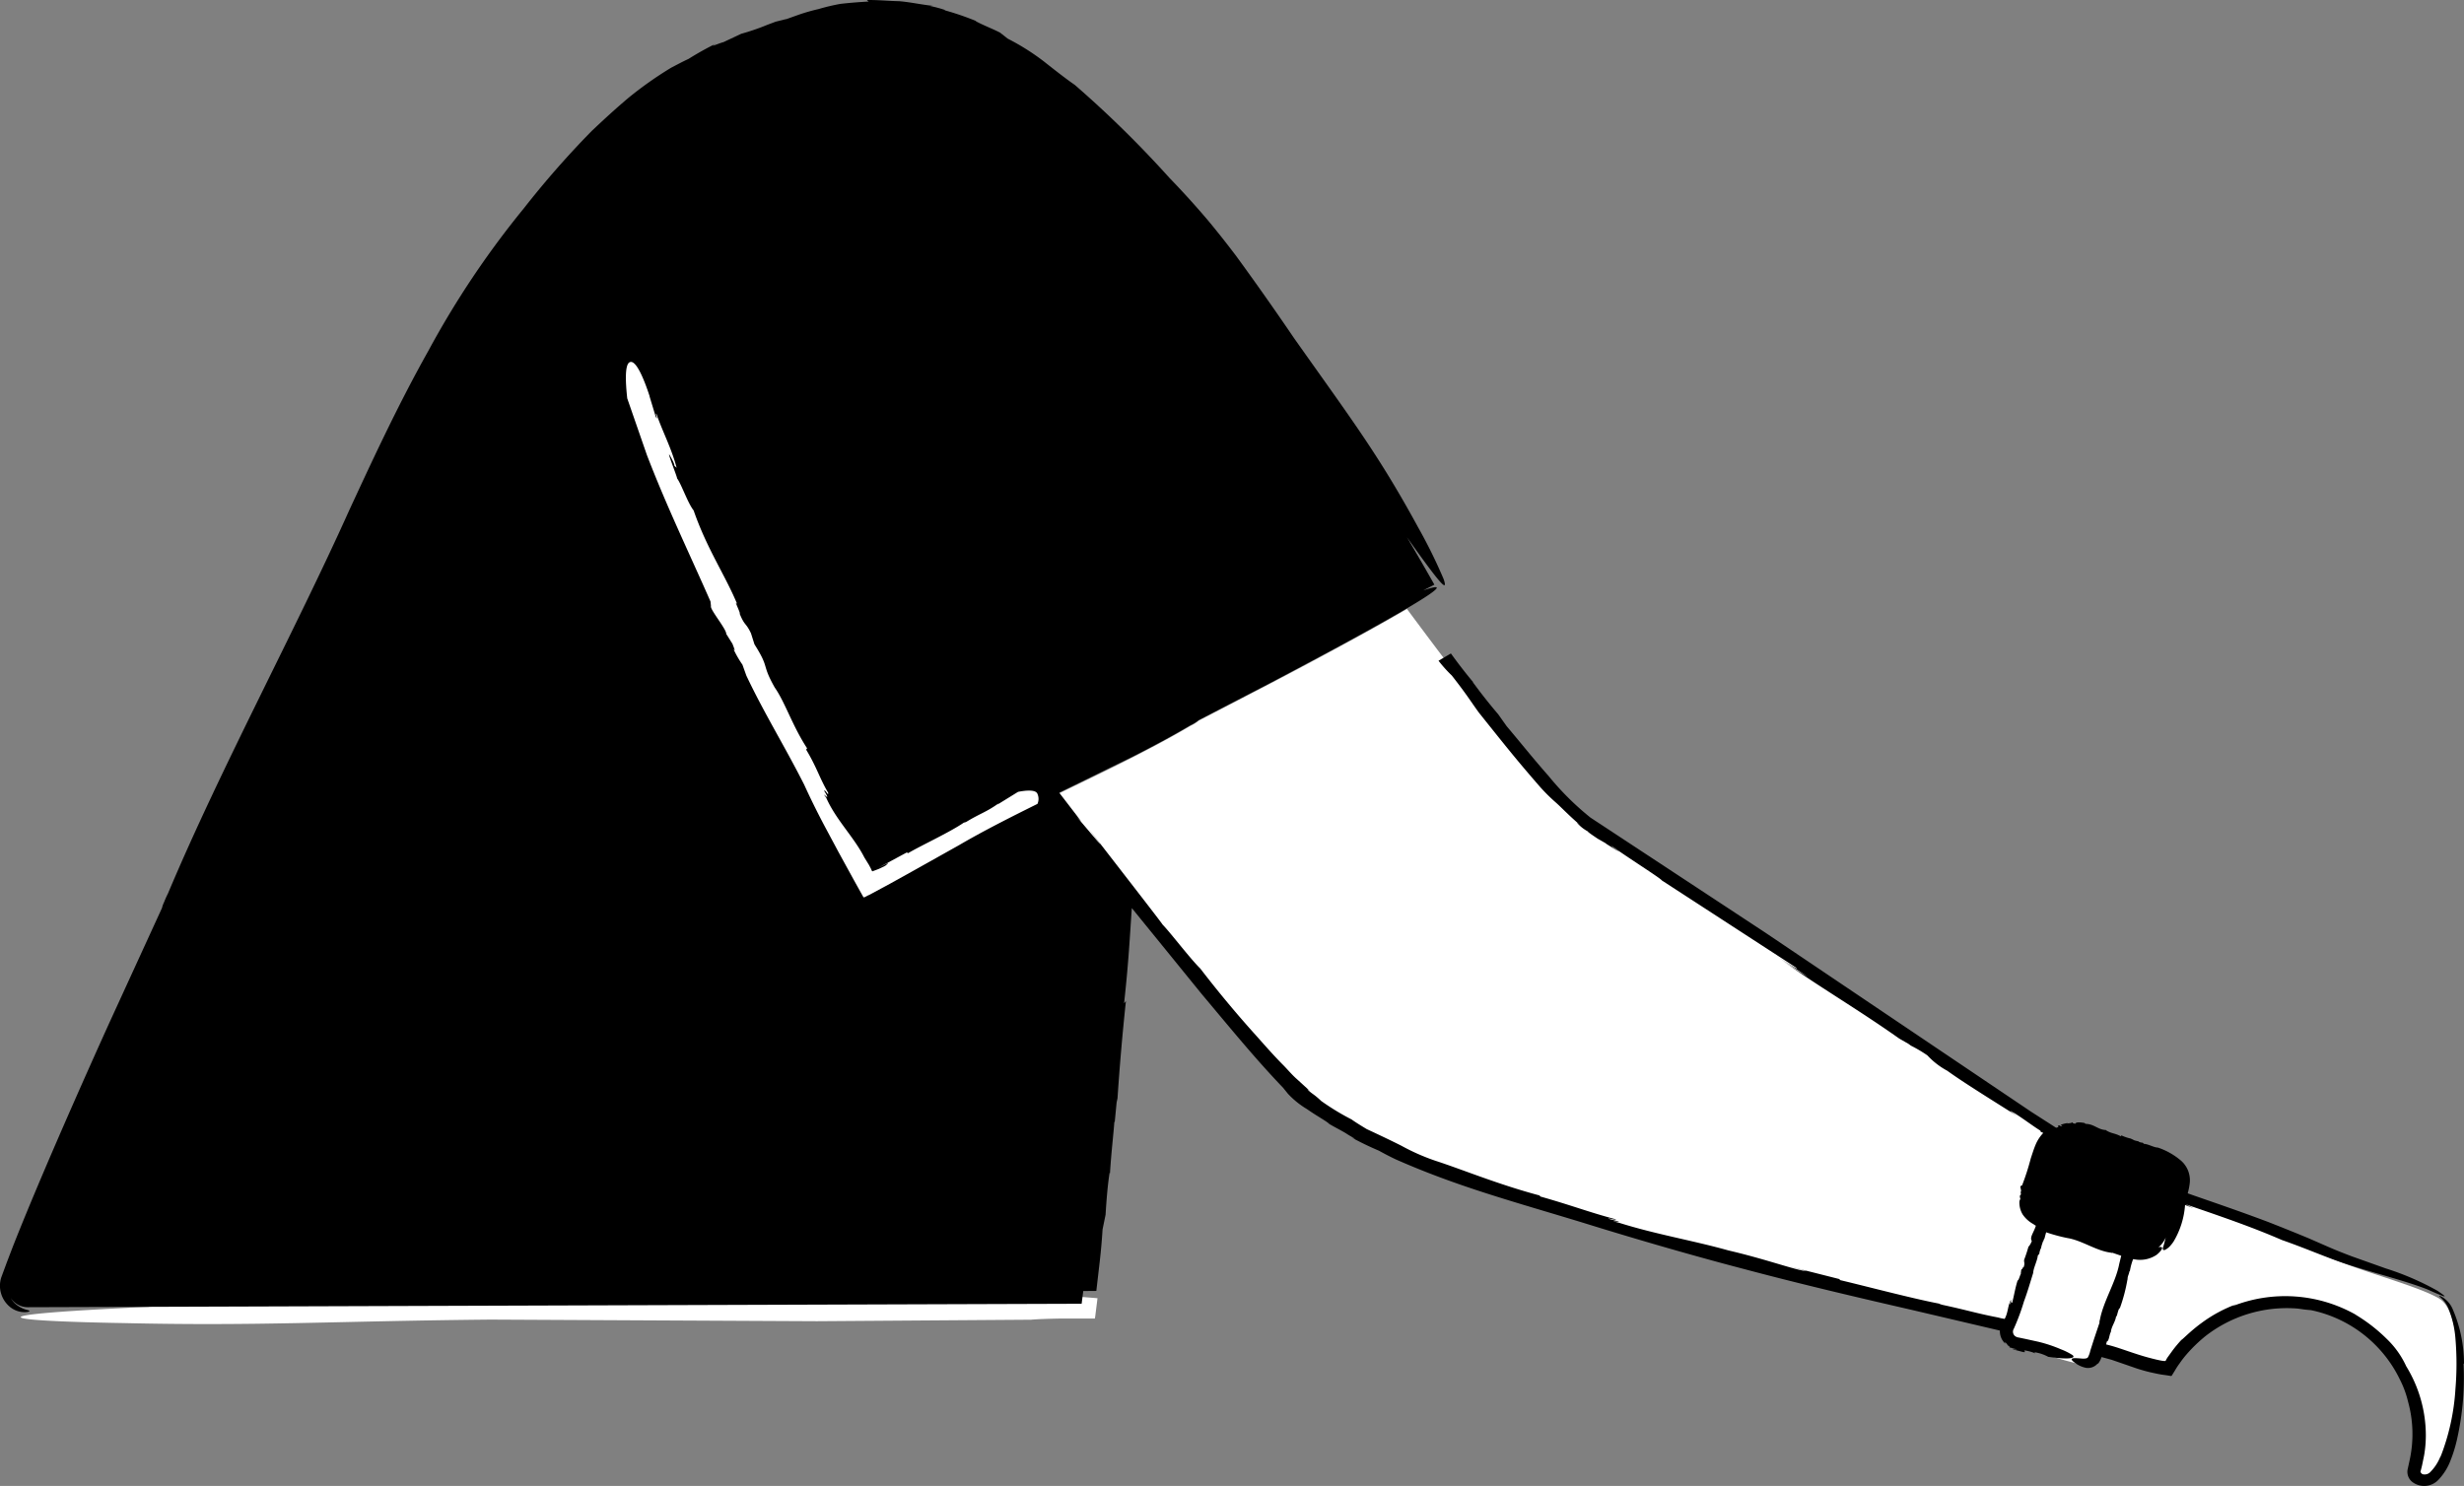<svg xmlns="http://www.w3.org/2000/svg" width="213.057" height="128.508" viewBox="0 0 213.057 128.508">
  <rect x="0" y="0" width="213.057" height="128.508" fill="#808080" stroke="none"/>
  <g id="_158" data-name="158" transform="translate(-151.023 -95.396)">
    <path id="Path_15223" data-name="Path 15223" d="M361.94,207.7c-1.9-1.1-6.3-2.2-9.4-3.5-5.94-2.57-11.03-4.1-15.55-5.9l.03-.1a1.6,1.6,0,0,0-1-2.1l-4.3-1.6a1.64,1.64,0,0,0-1.53.2l-42.05-27.9c-2.76-2.02-9.4-10.57-15.46-18.74-4.2,2.48-12.1,6.6-12.1,6.6l-5.9,3.06a3.4,3.4,0,0,1-.72.45c-3.55,2.1-7.56,4-11.48,5.9l-.5-.7-.5.27c8.57,11.08,19.1,24.3,22.35,26.77,6.7,5.3,17.2,8.2,31.4,12.3,10.8,3.12,20.5,5.37,29.35,7.5a1.246,1.246,0,0,0,.93,1.6c1.2.3,3.4,1.1,4.7,1.4,1.1.3,1.8.5,2.1-.5l.18-.56.24.06c1.7.4,3.4,1.3,5.8,1.6a11.635,11.635,0,0,1,21.7,5.7,12.574,12.574,0,0,1-.5,3.3,1,1,0,0,0,.4.5c3.6,1.7,4.8-14,1.8-15.6Zm-118.18-.28a2.223,2.223,0,0,1-.45.1,22.711,22.711,0,0,1-2.9.1c.95-.1-.25-.1-1.35-.08.7-.02.92-.06-.52-.12-.2.03-.52.05-.8.07-.01-.01-.07-.01-.04-.03-1.84.04-1.52.08-.66.1-.04.02.03.04.3.07-1.9-.13-5.32.03-5.55-.15l-14.08.35c-.52-.1.56-.18,1.9-.22l-3.26.04a18.022,18.022,0,0,1,2.88-.1c-3.9-.2-8,.24-12.57.06l-.94.1h-.27a8.214,8.214,0,0,1-1.68.16c-.64-.1.04-.27-2.2-.25-1.78-.1-5.07.07-7.4.14,1.26.02.85.08.3.12-1.13.01-1.78-.1-2.65-.05l-.08-.12c-.16.12-3,.14-3.4.2-.64-.1,1.75-.1,2.03-.2l-6.78.04c-2.4.13.44.15-.7.3-2.13.04-4.2.15-6.65.07l.77.14c-4,.12-6.4.1-9.1-.02-29.8,1.24-6.28,1.58-6.28,1.58,11.74.27,17.8-.16,31.77-.3l28.27.14,18.5-.13c.7-.06,1.54-.08,2.46-.1h3.05c.04-.02.02-.1.04-.15l.17-1.36.03-.25-2.12-.17Z" fill="#fff"/>
    <path id="Path_15224" data-name="Path 15224" d="M364.08,213.32a11.889,11.889,0,0,0-1.02-4.8,2.246,2.246,0,0,0-.9-.97c-.23-.12-.28-.08-.15.02a2.558,2.558,0,0,1,.73,1,8.746,8.746,0,0,1,.6,2.6,25.932,25.932,0,0,1,0,4.34,19.254,19.254,0,0,1-1.33,5.98l.07-.24a3.926,3.926,0,0,1-.96,1.5.674.674,0,0,1-.52.16.3.3,0,0,1-.27-.2c-.04-.05.01-.1.02-.16l.1-.4.18-.88a10.167,10.167,0,0,0,.15-1.72,11.438,11.438,0,0,0-1.7-6,7.721,7.721,0,0,0-1.68-2.36,14.149,14.149,0,0,0-2.74-2.12l.12.06a12.4,12.4,0,0,0-10.74-.76,3.343,3.343,0,0,1,.4-.2,12.176,12.176,0,0,0-3.05,1.64c-1,.73-1.64,1.43-1.74,1.46a11.709,11.709,0,0,0-.77.92l-.36.5a2.33,2.33,0,0,0-.17.26l-.06.1c.1.17-.98-.1-1.7-.3-.78-.22-1.56-.5-2.37-.77q-.534-.176-1.08-.31c.01-.08.04-.17.05-.25.2-.03.23-.64.34-.8l.01.02c.03-.52.43-.96.46-1.45a.144.144,0,0,1,.02.15c.1-.34.2-.82.3-.8a14.178,14.178,0,0,0,.66-2.5l.01.04c-.01-.33.1-.4.16-.73.02-.01.03-.04.04-.03a5.1,5.1,0,0,1,.28-1.03c.1.02.2.03.33.05a2.571,2.571,0,0,0,1.7-.42c.4-.32.57-.62.42-.67a.633.633,0,0,0-.27.01c.06-.04.1-.08.17-.13a2.734,2.734,0,0,0,.47-.7c-.1.37-.16.64-.22.8-.08.26.01.3.14.27a1.5,1.5,0,0,0,.53-.43,2.435,2.435,0,0,0,.24-.32,7.15,7.15,0,0,0,.98-3.14l.72.27-.7-.34c3.72,1.27,5.93,2.05,8.36,3.1,1.72.6,3.22,1.24,4.57,1.73s2.56.83,3.6,1.14c2.08.6,3.52,1.04,4.45,1.42,1.83.82,1.7.7.83.1a23.624,23.624,0,0,0-4.46-1.93l-2.95-1.05c-.66-.25-1.3-.5-1.9-.76l-1.83-.8c-1.2-.5-2.35-.96-3.47-1.4-2.25-.85-4.38-1.58-6.57-2.34l-.42-.15a5.547,5.547,0,0,0,.18-.92,2.25,2.25,0,0,0-.8-1.94,6.026,6.026,0,0,0-1.97-1.1c-.34,0-.8-.3-1.2-.32l-.1-.1a.756.756,0,0,1-.37-.1l.01-.02a1.965,1.965,0,0,1-.46-.12l.01-.02-.2-.07.05-.01a3.662,3.662,0,0,1-.9-.3l-.01.1c-.55-.3-.82-.23-1.3-.53l.01-.02c-.75-.03-1.02-.54-1.84-.54.1,0-.03-.05-.02-.07-.36-.07-.77-.1-.8.06-.27-.03-.22-.07-.25-.14,0,.07-.25.1-.48.12l.1-.04a2.381,2.381,0,0,0-.65.16l.16.1c-.32.06-.14-.14-.4-.01l.05.1c-.07.03-.14.04-.2.06l-2.15-1.38-23-15.5-15.12-9.95a24.257,24.257,0,0,1-3.62-3.6c-1.3-1.47-2.56-3.05-3.62-4.3l-.73-1.03q-1.159-1.357-2.21-2.8l.06.04c-.7-.83-1.4-1.75-1.94-2.5l-1.07.63a11.362,11.362,0,0,0,1.15,1.28c1.43,1.83,1.62,2.23,2.34,3.2l-.35-.43c2.72,3.4,3.5,4.4,5.63,6.85a15.549,15.549,0,0,0,1.36,1.35c.48.42,1,1,2.13,1.98-.38-.3-.34-.24-.1-.02a3.123,3.123,0,0,0,.53.42l.67.42c-.58-.36-.77-.45.4.34.18.1.44.25.7.4.01.01.05.04.02.03,1.52.96,1.27.78.57.3.04.01-.01-.03-.22-.2,1.52,1.1,4.35,2.87,4.48,3.08l11.58,7.52c.4.33-.5-.22-1.6-.93l2.67,1.76a28.214,28.214,0,0,1-2.38-1.52c3.1,2.23,6.6,4.26,10.25,6.84l.8.46.22.16a11.894,11.894,0,0,1,1.42.84A6.619,6.619,0,0,0,319.4,188c1.42,1.03,4.16,2.72,6.1,3.95-1.02-.7-.67-.5-.2-.23.92.6,1.42,1,2.15,1.46l.03.1a2.115,2.115,0,0,1,.22.1,3.355,3.355,0,0,0-.64.96c-.18.42-.3.82-.44,1.24a21.141,21.141,0,0,1-.75,2.33l-.1.05c-.14,0,.1.48-.03.52l.03.2c-.03.05-.07.17-.08.06a.576.576,0,0,0,.03.33l-.08.2a2,2,0,0,0,.28,1.16,2.685,2.685,0,0,0,.94.84.857.857,0,0,0,.2.13c-.18.6-.56,1-.35,1.32a1.611,1.611,0,0,1-.28.5l.01-.08a12.223,12.223,0,0,1-.39,1.2c-.04.23.1.3-.07.7-.02-.15-.06.02-.1.16.02-.1.01-.13-.1.05a.243.243,0,0,1,0,.12c-.08.25-.05.2,0,.1.01.01.02,0,.05-.03-.16.23-.24.7-.35.7-.23.74-.3,1.3-.47,1.92-.08.05-.07-.1-.03-.3l-.13.44c-.07-.03.04-.26.07-.4-.3.47-.24,1.1-.56,1.66l-.56-.1.26.03c-2.13-.4-2.73-.64-5.1-1.15-.13-.04-.3-.1-.26-.1-2.32-.44-6.7-1.6-8.55-2.03l-.1-.1-4.55-1.15,1.7.45c-.64.03-3.4-1-6.72-1.77-3.06-.86-6.32-1.4-9.48-2.4-1.54-.36,1.37.25-.9-.34-.05-.1,1.08.25.5.01-2.24-.6-3.62-1.15-6.37-1.93l-.1-.1c-3.6-.96-6.65-2.24-9-3a18.208,18.208,0,0,1-2.94-1.3c-.6-.3-1.2-.6-3-1.44-.44-.27-.88-.53-1.3-.83a21.078,21.078,0,0,1-2.63-1.6,6.42,6.42,0,0,0-.77-.64c-.38-.28-.6-.53-.18-.2l-1.15-1.05c-.4-.35-.75-.77-1.13-1.16-.77-.77-1.52-1.62-2.3-2.5q-2.577-2.85-4.92-5.9c-.88-.86-2.6-3.13-3.26-3.8-.06-.14-4.43-5.75-6.38-8.28.56.76,1.35,1.75.8,1.12L244.1,166l.43.45-1.92-2.5,6.32-3.1c1.73-.88,3.43-1.78,5.03-2.73a3.262,3.262,0,0,0,.72-.45l5.9-3.06s19.6-10.24,13.5-8.15l.97-.5s-.88-1.58-2.37-4.1c3.1,4.38,3.52,4.7,3.18,3.64a44.248,44.248,0,0,0-2.2-4.47c-3.47-6.37-5.77-9.35-10.75-16.4q-2.43-3.577-4.98-7.07-1.169-1.553-2.41-3.05-1.618-1.911-3.36-3.71a93.073,93.073,0,0,0-8.2-8.06c-.73-.5-1.7-1.26-2.7-2.05a20.144,20.144,0,0,0-3.1-1.95l-.66-.52c-.65-.34-1.47-.64-2.12-1h.06a24.477,24.477,0,0,0-2.75-.94l.05-.02a11.883,11.883,0,0,0-1.3-.35l.24-.01c-.97-.1-1.94-.32-2.9-.4-.96-.02-1.9-.12-2.8-.1l.15.13c-.93.05-1.72.12-2.43.2a17.719,17.719,0,0,0-1.9.45,16.42,16.42,0,0,0-1.8.52l-.95.34c-.1.02-.2.04-.3.07-.2.05-.4.1-.65.16l-.72.27a19.9,19.9,0,0,1-2.27.78l-1.53.72c-.47.12-1.37.55-.64.12a26.748,26.748,0,0,0-2.38,1.33c-.5.23-1,.5-1.5.76a32.417,32.417,0,0,0-3.65,2.57c-1.1.92-2.16,1.9-3.2,2.88a79.434,79.434,0,0,0-5.88,6.7,77.959,77.959,0,0,0-8.28,12.36c-2.73,4.86-5.07,9.98-6.8,13.7-4.72,10.52-11.12,22.32-15.7,33.2a8.318,8.318,0,0,0-.34.76,2.3,2.3,0,0,0-.18.5l-4.5,9.82s-5.42,11.9-8.4,19.48l-.52,1.36-.48,1.3a2.367,2.367,0,0,0,.75,2.54,2,2,0,0,0,1.45.45c.28-.04.3-.1.13-.16a2.578,2.578,0,0,1-1.16-.6,1.86,1.86,0,0,1-.35-.46,1.759,1.759,0,0,0,1.5.8l91.1-.3.14-1.1,1.13-.01.3-2.58q.155-1.367.24-2.74l.26-1.27c.07-1.15.17-2.5.35-3.64l.03.08c.1-1.72.33-3.64.38-4.5l.03.07.2-2.08.02.36q.282-4.393.75-8.77l-.16.2c.4-3.62.5-5.82.67-8.24l6.03,7.42c2.37,2.82,4.63,5.6,7.06,8.13.13.17.27.33.4.5a7.483,7.483,0,0,0,1.66,1.34c.82.58,1.74,1.07,1.92,1.28.47.28.96.52,1.43.8.38.26,1.23.7.5.37a26.189,26.189,0,0,0,2.36,1.14q.7.391,1.43.74c5.42,2.4,10.28,3.68,16.18,5.48,3.54,1.1,8.66,2.63,13.9,4,5.25,1.4,10.6,2.64,14.52,3.54l7.67,1.8a1.45,1.45,0,0,0,.5,1.16c-.14-.18-.06-.15.02-.1.13.15.18.27.33.33l-.03.1c-.03-.1.53.15.6.1.1.1-.3-.02-.37-.01a3.325,3.325,0,0,0,.52.16c.07.02.15.04.45.12.34.03-.03-.1.14-.14a3.787,3.787,0,0,1,.9.25l-.08-.1a3.652,3.652,0,0,1,1.2.4c2.1.3,2.36.05,2.1-.15a5.6,5.6,0,0,0-1-.5,12.161,12.161,0,0,0-1.99-.66l-1.05-.23-.62-.13a.65.65,0,0,1-.33-.14.489.489,0,0,1-.08-.63l.02-.05a18.669,18.669,0,0,0,.85-2.3c.3-.8.55-1.67.8-2.47.01-.4.35-1.03.4-1.5l.13-.15a1.312,1.312,0,0,1,.15-.5v.02c.03-.25.15-.5.16-.6l.02.02.1-.28.01.06c.04-.2.1-.4.15-.58a14.554,14.554,0,0,0,1.85.5c1.24.2,2.47,1.1,3.73,1.26a.2.2,0,0,0,.15.01l.76.26-.17.7c-.3,1.6-1.38,3.23-1.68,4.87-.03.05-.04.2-.02.2l-.48,1.43-.32,1a2.035,2.035,0,0,1-.22.6.336.336,0,0,1-.17.08,1.25,1.25,0,0,1-.34.01c-.5-.04-.94-.08-.88.1.03.08.17.2.47.4a2.4,2.4,0,0,0,.63.27,1.1,1.1,0,0,0,1.16-.36v.06a1.866,1.866,0,0,0,.32-.6l.88.24,2.2.76c.38.12.76.23,1.15.32l.6.13.32.06.5.07.25.04c.08.02.17.04.2-.06l.26-.42a5.867,5.867,0,0,1,.38-.58,9.042,9.042,0,0,1,.67-.86,13,13,0,0,1,1.56-1.5,11.451,11.451,0,0,1,7.9-2.4c.18.01.5.07.77.1s.46.04.5.05a11.025,11.025,0,0,1,7.66,6,8.574,8.574,0,0,1,.7,1.9,10.549,10.549,0,0,1,.16,4.97l-.08.37-.1.46a1.116,1.116,0,0,0,.4,1.16,1.693,1.693,0,0,0,2.28-.23,4.906,4.906,0,0,0,1.02-1.65,12.059,12.059,0,0,0,.54-1.74,24.144,24.144,0,0,0,.58-6.6ZM242,163.37l-.36.2Z"/>
    <path id="Path_15225" data-name="Path 15225" d="M240.67,163.96c-.23-.28-1.02-.2-1.62-.08l-1.78,1.1.12-.12c-1.12.8-1.54.84-2.84,1.63-.08.02-.18.06-.17.04-1.23.85-3.8,2.03-4.83,2.65l-.12-.06-2.5,1.35.9-.45a1.017,1.017,0,0,1-.43.34l-.38.18-.26.1-.27.1c-.05.04-.07-.03-.1-.08l-.07-.16-.16-.3-.4-.65c-.9-1.77-2.47-3.27-3.3-5.17-.6-.8.6.66-.18-.6.12-.12.4.56.35.17-.74-1.25-.97-2.18-1.9-3.72l.08-.12c-1.28-1.96-1.9-3.98-2.8-5.26-1.18-2.1-.4-1.6-1.75-3.73l-.3-.95c-.46-.97-.53-.6-.98-1.7.13.02-.6-1.38-.2-.8-1.03-2.5-2.63-4.8-3.78-8.13-.5-.62-1.07-2.3-1.43-2.77.03-.12-1.27-3.3-.38-1.53.08.15.18.43.14.43l.2.18c-.46-1.74-1.2-3.07-1.76-4.7l-.02.1c.08.3.12.46-.03.18l-.53-1.75h.01c-.46-1.42-1.16-3.16-1.7-2.97-.46.15-.4,1.67-.24,3.14l1.7,4.9c1.72,4.48,3.76,8.7,5.5,12.67l.04.4c-.12.25,1.35,2,1.32,2.4l.54.86c.1.27.33.82.06.4a8.951,8.951,0,0,0,.8,1.4l.34.95c1.58,3.33,3.25,5.98,5,9.43.48,1.06,1.1,2.33,1.83,3.7l1.14,2.13,1.35,2.46.54.97.27.48c.13.01.32-.15.48-.2l1.8-.97,2.16-1.2,3.8-2.13c2.12-1.24,4.42-2.4,6.8-3.58a1.062,1.062,0,0,0-.06-.98Z" fill="#fff"/>
  </g>
</svg>
